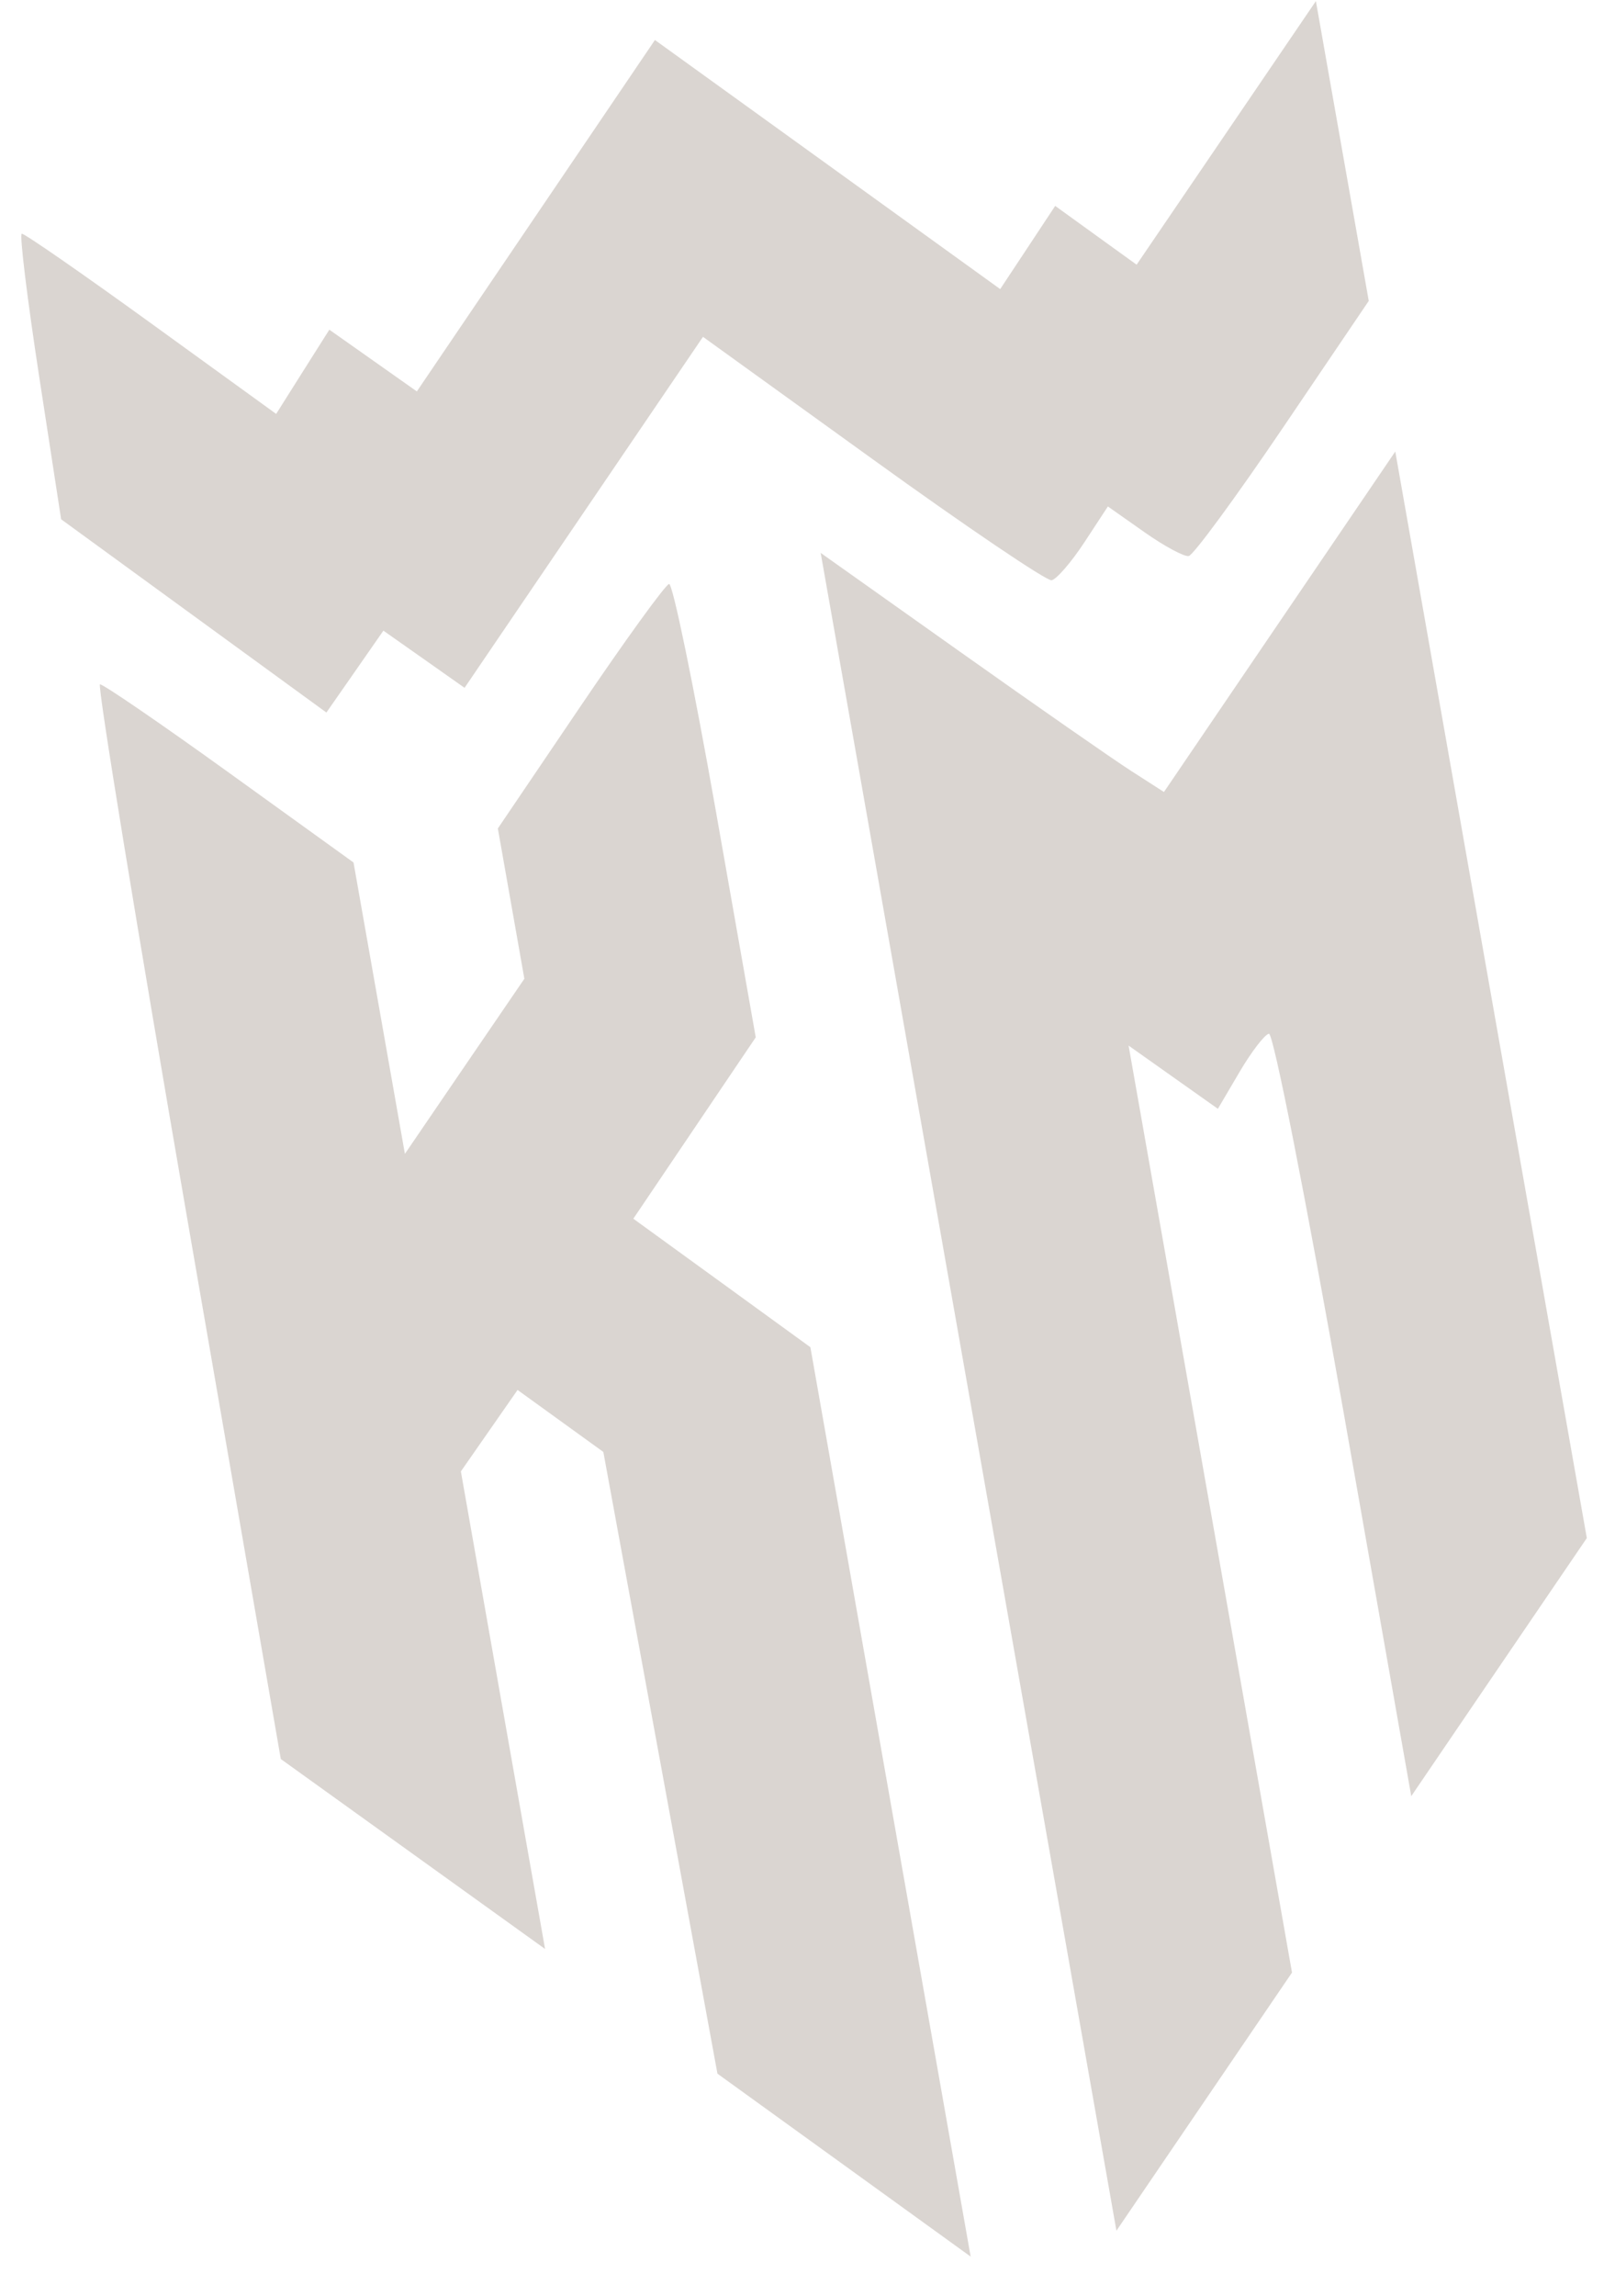 <svg width="38" height="54" viewBox="0 0 38 54" fill="none" xmlns="http://www.w3.org/2000/svg">
<path opacity="0.2" fill-rule="evenodd" clip-rule="evenodd" d="M12.609 5.074L9.808 9.207L8.779 8.481L7.749 7.755L7.123 8.745L6.498 9.736L3.557 7.607C1.939 6.436 0.569 5.486 0.512 5.497C0.455 5.507 0.64 7.023 0.923 8.865L1.438 12.214L4.559 14.487L7.68 16.76L8.351 15.797L9.021 14.834L9.976 15.506L10.931 16.179L13.736 12.051L16.541 7.923L20.537 10.804C22.734 12.389 24.627 13.669 24.743 13.649C24.858 13.628 25.204 13.229 25.511 12.762L26.068 11.913L26.921 12.513C27.39 12.844 27.862 13.099 27.97 13.079C28.078 13.06 29.075 11.702 30.186 10.062L32.206 7.078L31.584 3.552L30.962 0.026L28.853 3.126L26.744 6.226L25.786 5.535L24.828 4.843L24.181 5.822L23.534 6.8L19.472 3.87L15.41 0.941L12.609 5.074ZM4.42 28.747L6.607 41.375L9.716 43.609L12.825 45.843L11.834 40.227L10.844 34.61L11.511 33.652L12.178 32.694L13.187 33.423L14.196 34.152L15.539 41.464L16.881 48.776L19.86 50.927L22.839 53.079L20.953 42.384L19.068 31.689L16.985 30.177L14.902 28.666L16.342 26.533L17.782 24.4L16.84 19.055C16.321 16.114 15.828 13.721 15.743 13.736C15.658 13.751 14.716 15.051 13.651 16.625L11.714 19.487L12.026 21.255L12.338 23.022L10.932 25.081L9.527 27.141L8.923 23.714L8.318 20.287L5.395 18.181C3.788 17.023 2.418 16.085 2.352 16.097C2.287 16.109 3.217 21.801 4.42 28.747ZM22.79 32.737L26.269 52.47L28.334 49.434L30.4 46.398L28.478 35.496L26.555 24.594L27.606 25.338L28.656 26.081L29.166 25.214C29.447 24.737 29.757 24.333 29.857 24.315C29.96 24.297 30.712 28.108 31.622 33.266L33.206 42.249L35.271 39.213L37.337 36.178L35.083 23.399L32.83 10.621L30.108 14.625L27.387 18.629L26.618 18.135C26.195 17.864 24.378 16.599 22.58 15.324L19.31 13.005L22.79 32.737Z" fill="#472D1C"/>
</svg>
